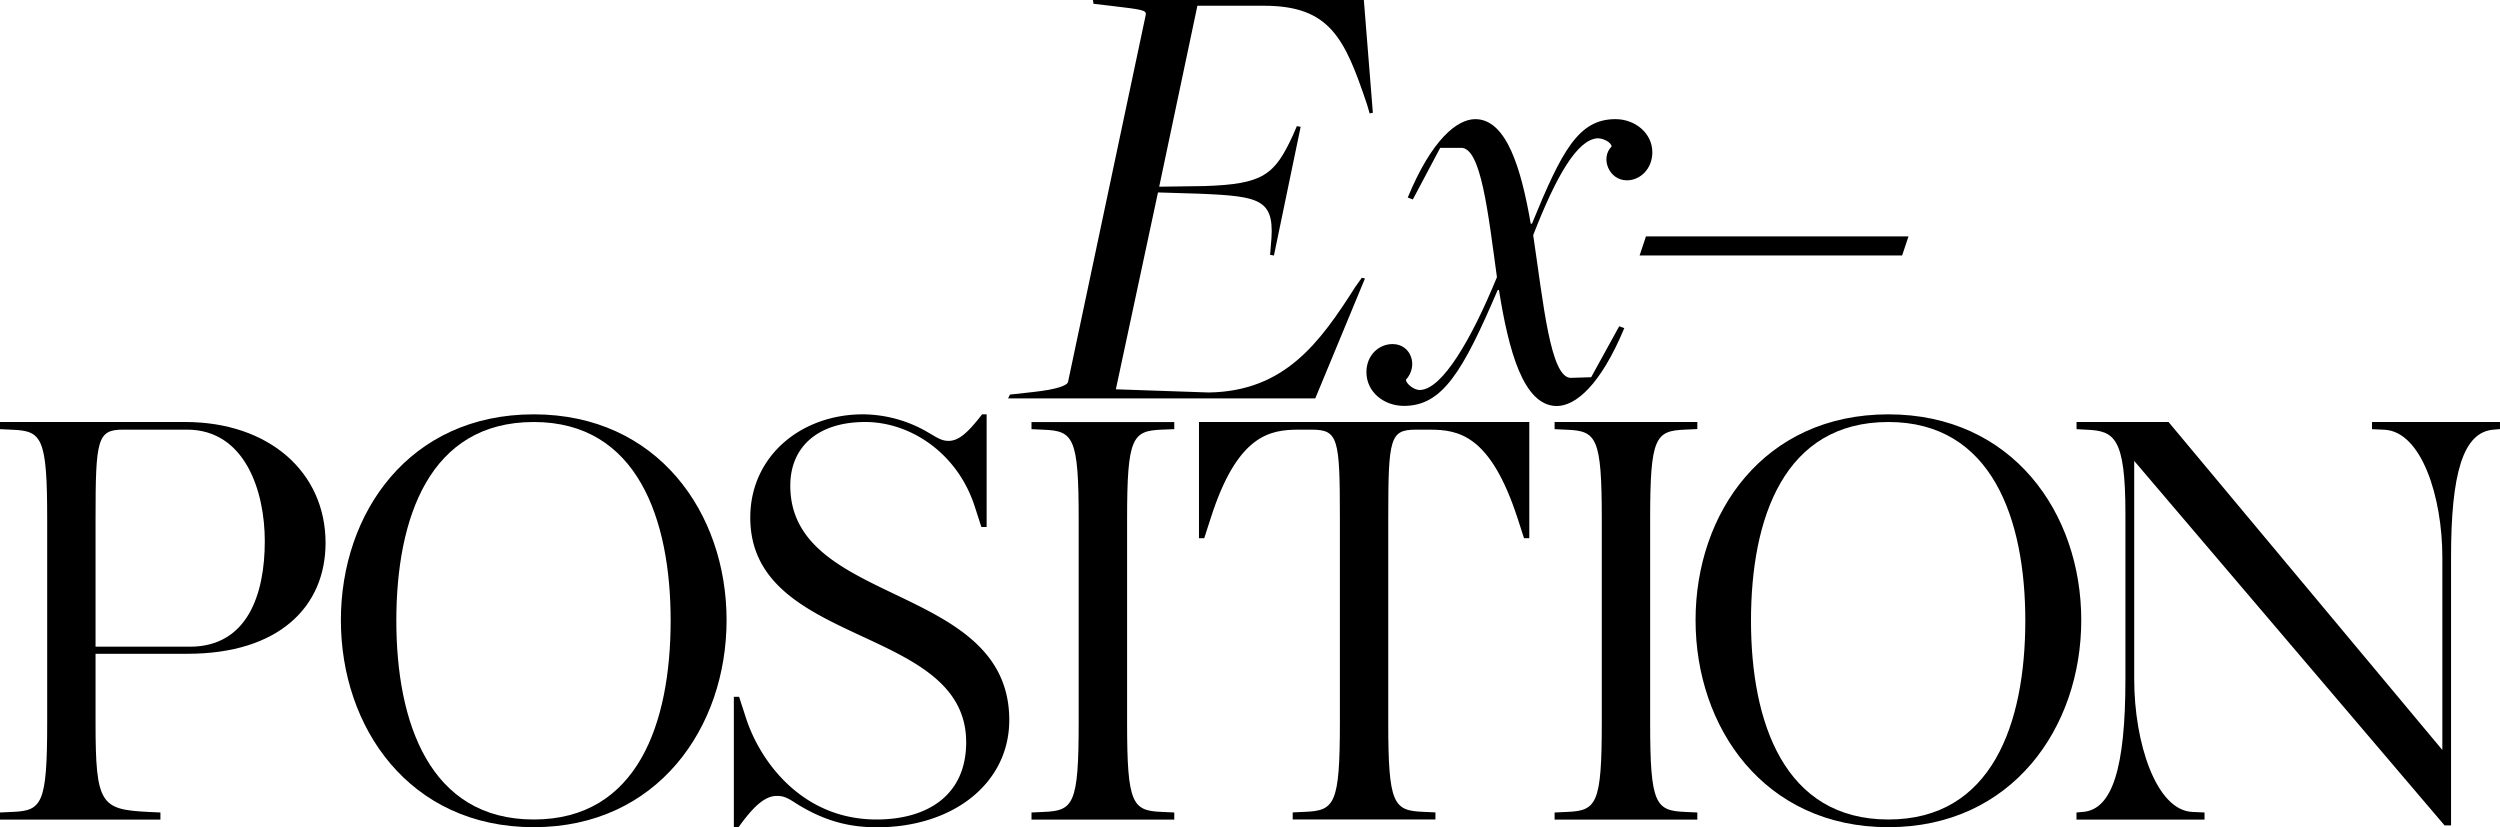 <svg xmlns="http://www.w3.org/2000/svg" viewBox="0 0 949.52 314.17"><g id="Layer_2" data-name="Layer 2"><g id="Text"><g id="_1" data-name="1"><path d="M518.43,105.76l-1.21-.25-2.42,3.39c-13.55,21.3-26.86,39.69-55.66,40.17l-35.33-1.21,16-74.77,15.73.48c24,1,29,2.18,27.1,20.09l-.24,3.14,1.45.24L494,48.16l-1.45-.24-1.46,3.39c-7,15.24-11.37,18.63-33.63,19.36l-17.19.24L454.78,2.18H480c25.17,0,30.74,12.34,39.21,37.51l1,3.39,1.21-.25L518,0H415.09l.25,1.45,6.29.73C434,3.63,435.42,3.87,435.18,5.57L405.66,145c-.25,1.45-4.36,2.9-13.07,3.87l-9,1-.72,1.45H499.55Z"/><path d="M616.92,124.63l-1.93-.72-10.65,19.36-7.75.24c-7.74,0-10.4-28.32-14.27-54.21C591,67,599,53,606.76,52.52c2.42,0,5.32,1.69,5.32,3.14-4.35,4.36-1,12.83,5.81,12.83,5.08,0,9.68-4.36,9.68-10.65,0-7.26-6.53-12.59-14-12.59-14,0-20.33,11.86-31.71,39.69h-.48c-3.63-21-9.2-39.69-21.06-39.69-6.77,0-16.45,7.51-25.65,29.77l1.94.73L547,56.15h8c7.5,0,10.16,24.44,13.55,49.12-9.92,24.2-20.81,42.35-29,42.84-2.42.24-5.56-2.42-5.56-3.88,4.83-5.32,1.93-13.55-5.09-13.55-5.32,0-9.92,4.36-9.92,10.65,0,7.5,6.54,12.83,14.28,12.83,14.52,0,22.26-12.83,35.57-44h.49c3.63,22.75,9.19,44.05,22,44.05C598.29,154.16,607.73,146.65,616.92,124.63Z"/><polygon points="622.73 97.04 722.44 97.04 724.86 89.78 625.15 89.78 622.73 97.04"/><path d="M70.34,160.28H0V163l4.7.22c11.2.45,13.22,2.91,13.22,33.82v77.51c0,30.91-2,33.37-13.22,33.82l-4.7.22v2.69H60.93v-2.69l-4.71-.22c-17.92-.9-19.93-2.91-19.93-33.82V248.31H71.23c34.72,0,52.42-17.92,52.42-42.11C123.65,179.32,102.14,160.28,70.34,160.28Zm1.79,85.34H36.29V197c0-30.24.67-33.82,10.53-33.82H71c22.17,0,29.57,23.52,29.57,42.34C100.58,225.91,93.86,245.62,72.13,245.62Z"/><path d="M202.72,157.37c-47.27,0-73.25,37.4-73.25,78.17s26,78.63,73.25,78.63c47,0,73.24-37.86,73.24-78.63S249.76,157.37,202.72,157.37Zm0,153.88c-39.65,0-52.19-37-52.19-75.48,0-39,12.54-75.49,52.19-75.49,39.42,0,52,37,52,75.49C254.69,274.74,242.14,311.25,202.72,311.25Z"/><path d="M300.16,184.47c0-14.78,10.52-24.19,28.44-24.19,17.25,0,35.17,11.87,41.67,32.25l2.46,7.62h2V157.37H373c-5.83,7.61-9.19,10.08-12.77,10.08-2.69,0-4.48-1.35-7.62-3.14a49.28,49.28,0,0,0-24.86-6.94c-23.52,0-42.79,15.9-42.79,39.2,0,49.5,82,40.54,82,85.34,0,20.38-15,29.34-34.05,29.34-28.22,0-44.13-21.95-49.5-38.3l-2.69-8.29h-2v49.51h1.79c5.16-7.17,9.64-11.88,14.56-11.88,2.47,0,4,.67,7.4,2.92,10.75,6.71,20.16,9,30.68,9,28.68,0,50.18-16.58,50.18-40.77C383.26,221.21,300.16,230.39,300.16,184.47Z"/><path d="M391.77,163l4.7.22c11.2.45,13.22,2.91,13.22,33.82v77.51c0,30.91-2,33.37-13.22,33.82l-4.7.22v2.69H446v-2.69l-4.71-.22c-11.19-.45-13.21-2.91-13.21-33.82V197c0-30.91,2-33.37,13.21-33.82L446,163v-2.69H391.77Z"/><path d="M455.38,204.41h2l2.46-7.62c10.08-31.58,22.4-33.6,33.38-33.6h4.93c10.08,0,10.75,3.14,10.75,33.38v77.95c0,30.91-2,33.37-13.22,33.82l-4.7.22v2.69h54.21v-2.69l-4.71-.22c-11.2-.45-13.21-2.91-13.21-33.82V196.57c0-30.24.67-33.38,10.53-33.38H543c11,0,23.07,2,33.37,33.6l2.47,7.62h2V160.28H455.38Z"/><path d="M626.74,274.52V197c0-30.91,2-33.37,13.22-33.82l4.7-.22v-2.69H590.45V163l4.71.22c11.2.45,13.21,2.91,13.21,33.82v77.51c0,30.91-2,33.37-13.21,33.82l-4.71.22v2.69h54.21v-2.69l-4.7-.22C628.76,307.89,626.74,305.43,626.74,274.52Z"/><path d="M717.23,157.37c-47.26,0-73.24,37.4-73.24,78.17s26,78.63,73.24,78.63c47,0,73.25-37.86,73.25-78.63S764.27,157.37,717.23,157.37Zm0,153.88c-39.65,0-52.19-37-52.19-75.48,0-39,12.54-75.49,52.19-75.49,39.43,0,52,37,52,75.49C769.2,274.74,756.66,311.25,717.23,311.25Z"/><path d="M900.91,160.28V163l4.71.22c14.11.67,22,25.54,22,48.38v73.25L823.63,160.28H788.69V163l4,.22c10.3.45,14.56,2.91,14.56,31.81v62.94c0,33.6-4.93,49.5-16.13,50.4l-2.46.22v2.69H837.3v-2.69l-4.71-.22c-13.66-.67-22-26.21-22-50.4V175.06L928.46,313.49h2.47V211.57c0-31.58,4.48-47.48,16.13-48.38l2.46-.22v-2.69Z"/></g></g></g></svg>